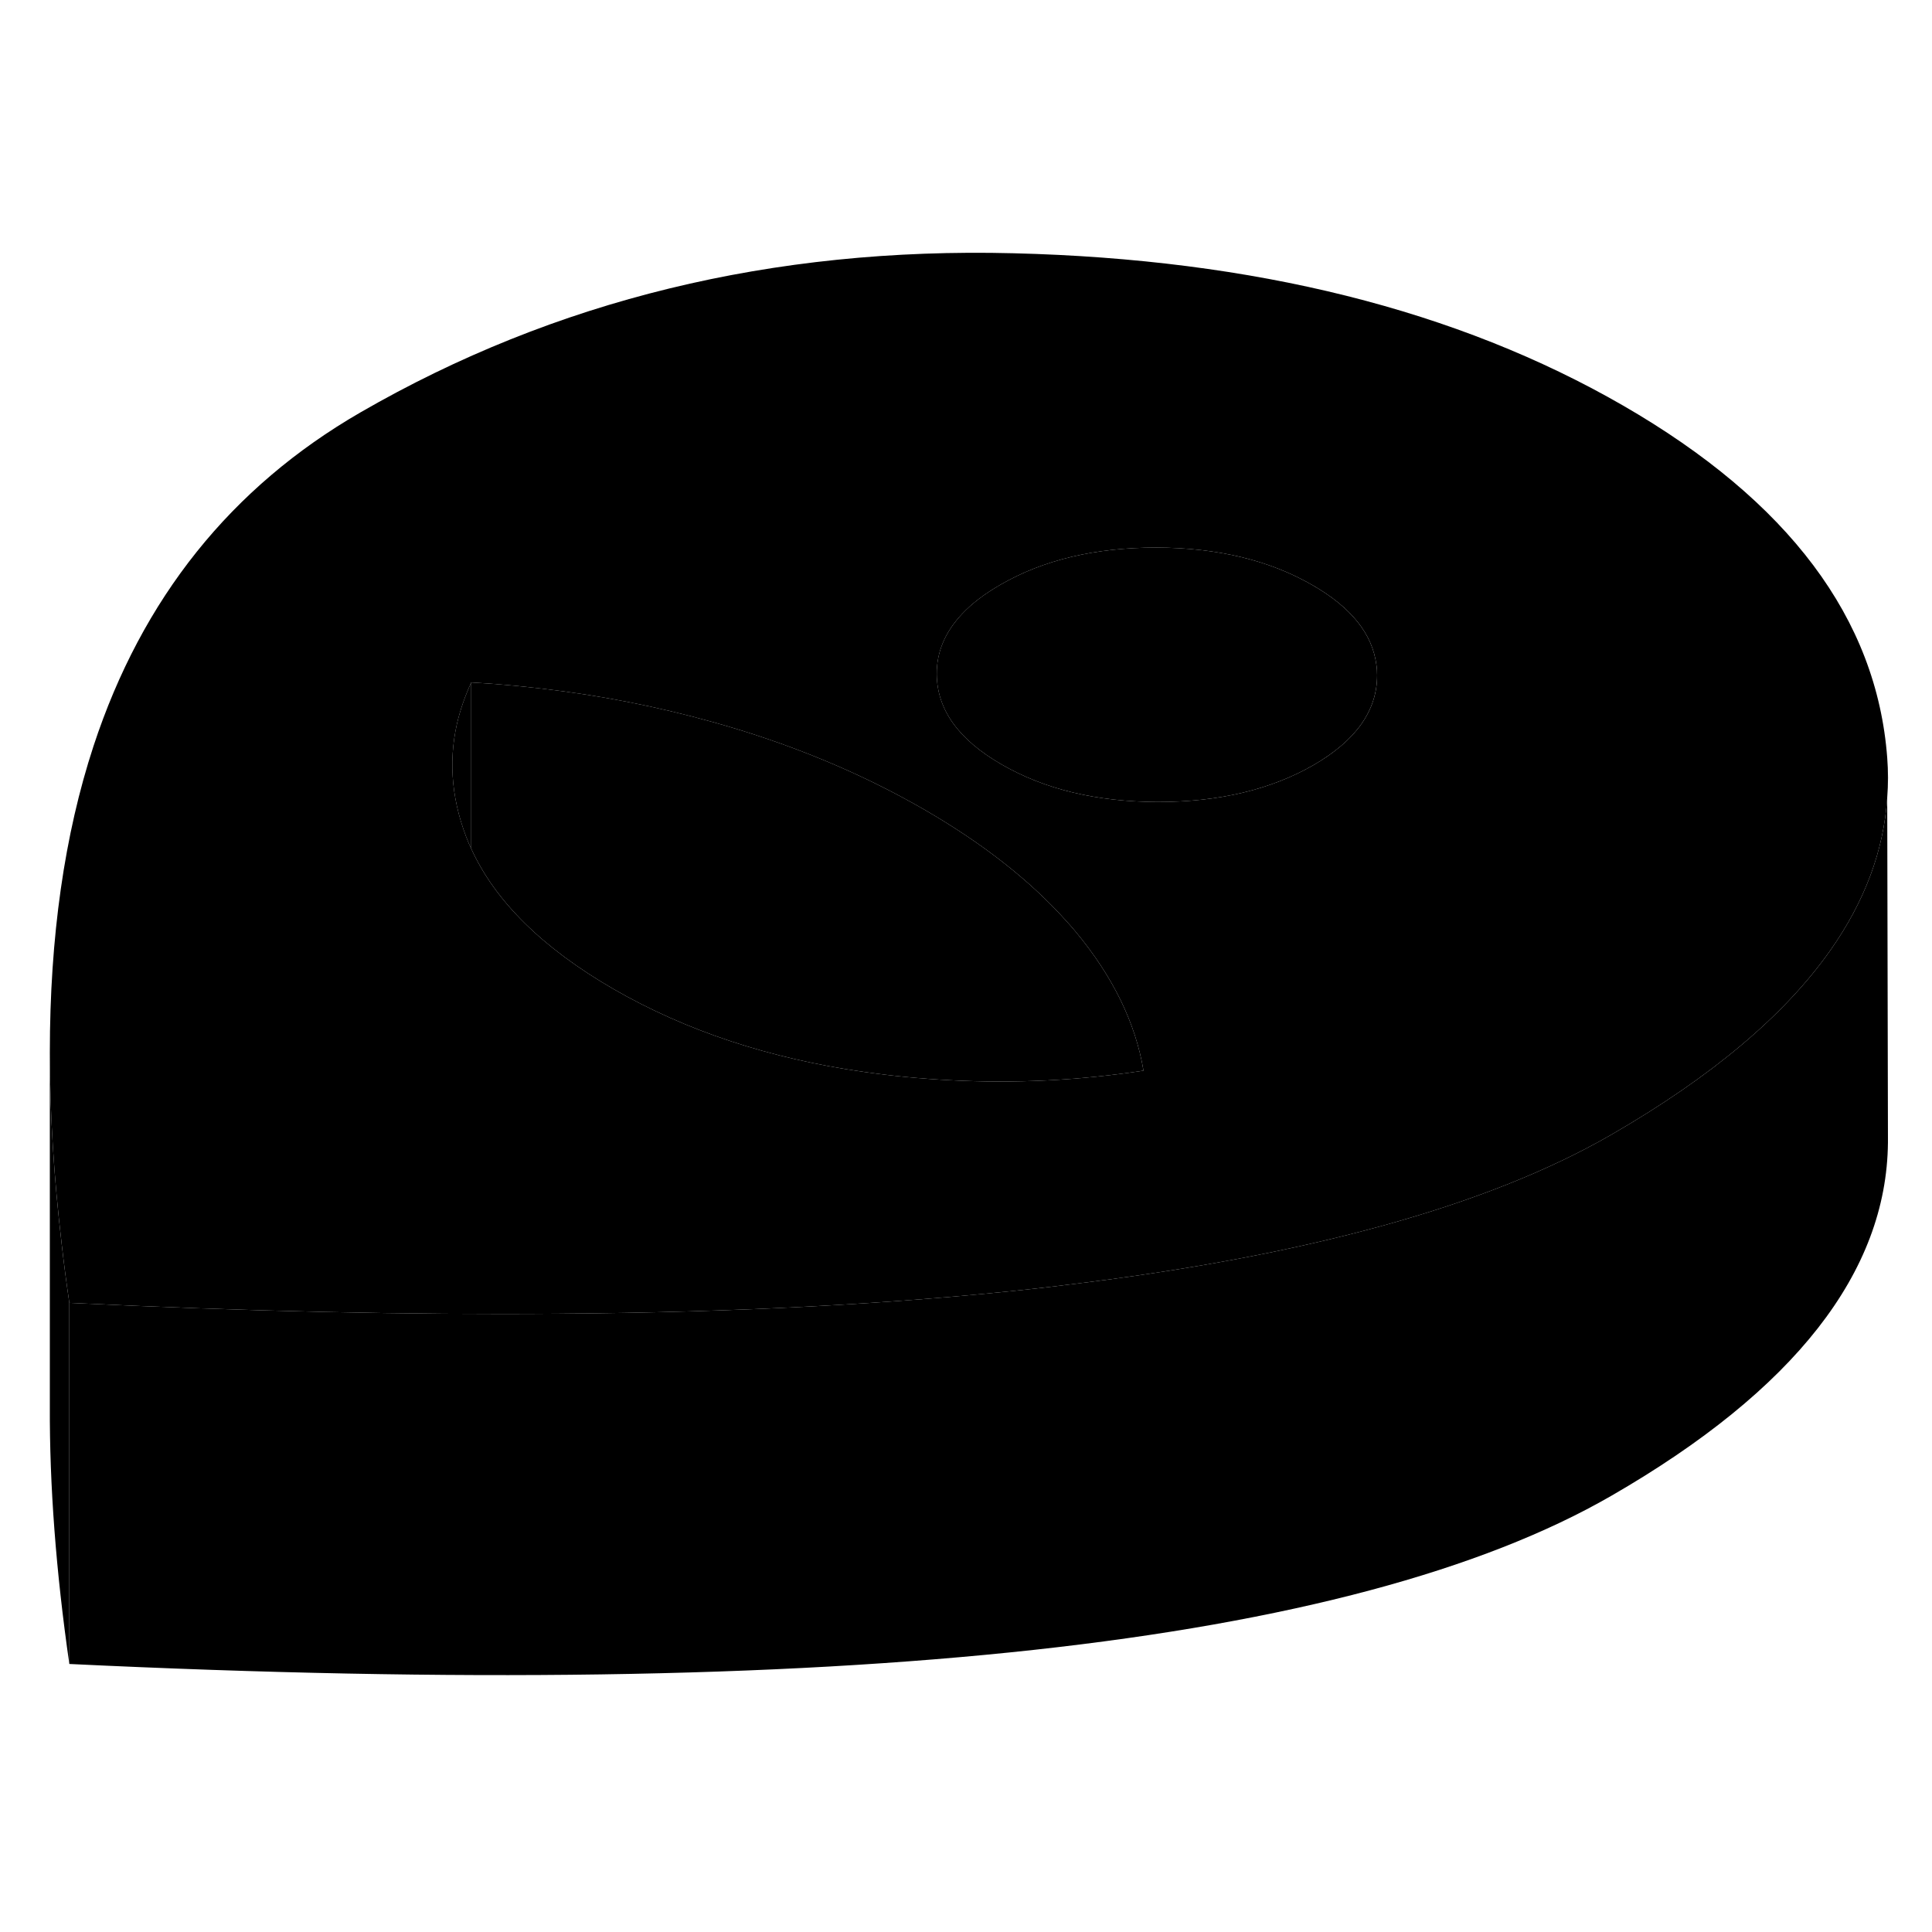 <svg viewBox="0 0 107 84" class="pr-icon-iso-duotone-secondary" xmlns="http://www.w3.org/2000/svg" height="48"
     width="48" stroke-width="1px" stroke-linecap="round" stroke-linejoin="round">
    <path d="M104.52 30.466V32.676C104.58 31.946 104.58 31.206 104.52 30.466Z" class="pr-icon-iso-duotone-primary-stroke" stroke-linejoin="round"/>
    <path d="M26.099 26.296V35.506C26.059 35.416 26.019 35.336 25.979 35.246C25.039 33.006 24.809 30.786 25.309 28.576C25.489 27.816 25.749 27.056 26.099 26.296Z" class="pr-icon-iso-duotone-primary-stroke" stroke-linejoin="round"/>
    <path d="M89.9 10.966C80.73 5.676 69.48 2.856 56.13 2.526C42.78 2.186 30.73 5.126 19.97 11.336C12.8 15.476 7.87 21.636 5.18 29.816C3.57 34.726 2.76 40.386 2.76 46.796C2.76 50.136 2.98 53.676 3.42 57.426C3.54 58.486 3.68 59.566 3.84 60.656C13.64 61.126 22.67 61.326 30.95 61.256C40.79 61.186 49.56 60.716 57.25 59.876C57.9 59.806 58.55 59.726 59.18 59.646C72.38 58.056 82.41 55.286 89.25 51.336C94.79 48.136 98.83 44.736 101.36 41.146C103.27 38.436 104.33 35.606 104.52 32.676V30.466C103.94 22.756 99.06 16.256 89.9 10.966ZM52.63 48.326C51.04 48.246 49.45 48.096 47.85 47.866C42.63 47.126 38 45.596 33.96 43.266C30.04 40.996 27.42 38.406 26.1 35.506C26.06 35.416 26.02 35.336 25.98 35.246C25.04 33.006 24.81 30.786 25.31 28.576C25.49 27.816 25.75 27.056 26.1 26.296C27.41 26.366 28.71 26.486 29.99 26.636C33.22 27.006 36.37 27.626 39.43 28.476C43.72 29.666 47.63 31.286 51.17 33.326C54.39 35.186 57 37.226 58.99 39.436C59.19 39.656 59.39 39.876 59.57 40.096C61.63 42.576 62.89 45.146 63.33 47.796C59.79 48.336 56.23 48.516 52.63 48.326ZM72.74 30.876C70.37 32.236 67.5 32.916 64.12 32.916C60.74 32.906 57.85 32.216 55.47 30.836C53.09 29.466 51.9 27.806 51.88 25.846C51.87 24.616 52.34 23.506 53.28 22.506C53.83 21.916 54.55 21.376 55.42 20.876C57.79 19.506 60.66 18.826 64.04 18.826C67.42 18.836 70.3 19.526 72.69 20.906C74.83 22.136 76.01 23.606 76.23 25.326C76.26 25.516 76.27 25.706 76.27 25.896C76.27 27.846 75.11 29.506 72.74 30.876Z" class="pr-icon-iso-duotone-primary-stroke" stroke-linejoin="round"/>
    <path d="M63.33 47.796C59.79 48.336 56.23 48.516 52.63 48.326C51.04 48.246 49.45 48.096 47.85 47.866C42.63 47.126 38 45.596 33.96 43.266C30.04 40.996 27.42 38.406 26.1 35.506V26.296C27.41 26.366 28.71 26.486 29.99 26.636C33.22 27.006 36.37 27.626 39.43 28.476C43.72 29.666 47.63 31.286 51.17 33.326C54.39 35.186 57 37.226 58.99 39.436C59.19 39.656 59.39 39.876 59.57 40.096C61.63 42.576 62.89 45.146 63.33 47.796Z" class="pr-icon-iso-duotone-primary-stroke" stroke-linejoin="round"/>
    <path d="M76.269 25.896C76.269 27.846 75.109 29.506 72.739 30.876C70.369 32.236 67.499 32.916 64.119 32.916C60.739 32.906 57.849 32.216 55.469 30.836C53.089 29.466 51.899 27.806 51.879 25.846C51.869 24.616 52.339 23.506 53.279 22.506C53.829 21.916 54.549 21.376 55.419 20.876C57.789 19.506 60.659 18.826 64.039 18.826C67.419 18.836 70.299 19.526 72.689 20.906C74.829 22.136 76.009 23.606 76.229 25.326C76.259 25.516 76.269 25.706 76.269 25.896Z" class="pr-icon-iso-duotone-primary-stroke" stroke-linejoin="round"/>
    <path d="M3.84 60.656V80.656C3.1 75.526 2.74 70.766 2.76 66.366V46.796C2.76 50.136 2.979 53.676 3.419 57.426C3.539 58.486 3.68 59.566 3.84 60.656Z" class="pr-icon-iso-duotone-primary-stroke" stroke-linejoin="round"/>
    <path d="M104.56 51.496V51.786C104.49 58.956 99.39 65.486 89.25 71.336C82.08 75.476 71.41 78.326 57.25 79.876C43.08 81.426 25.28 81.686 3.84 80.656V60.656C13.64 61.126 22.67 61.326 30.95 61.256C40.79 61.186 49.56 60.716 57.25 59.876C57.9 59.806 58.55 59.726 59.18 59.646C72.38 58.056 82.41 55.286 89.25 51.336C94.79 48.136 98.83 44.736 101.36 41.146C103.27 38.436 104.33 35.606 104.52 32.676L104.56 51.496Z" class="pr-icon-iso-duotone-primary-stroke" stroke-linejoin="round"/>
    <path d="M104.56 52.916V51.786" class="pr-icon-iso-duotone-primary-stroke" stroke-linejoin="round"/>
    <path d="M2.76 46.796V46.296" class="pr-icon-iso-duotone-primary-stroke" stroke-linejoin="round"/>
</svg>